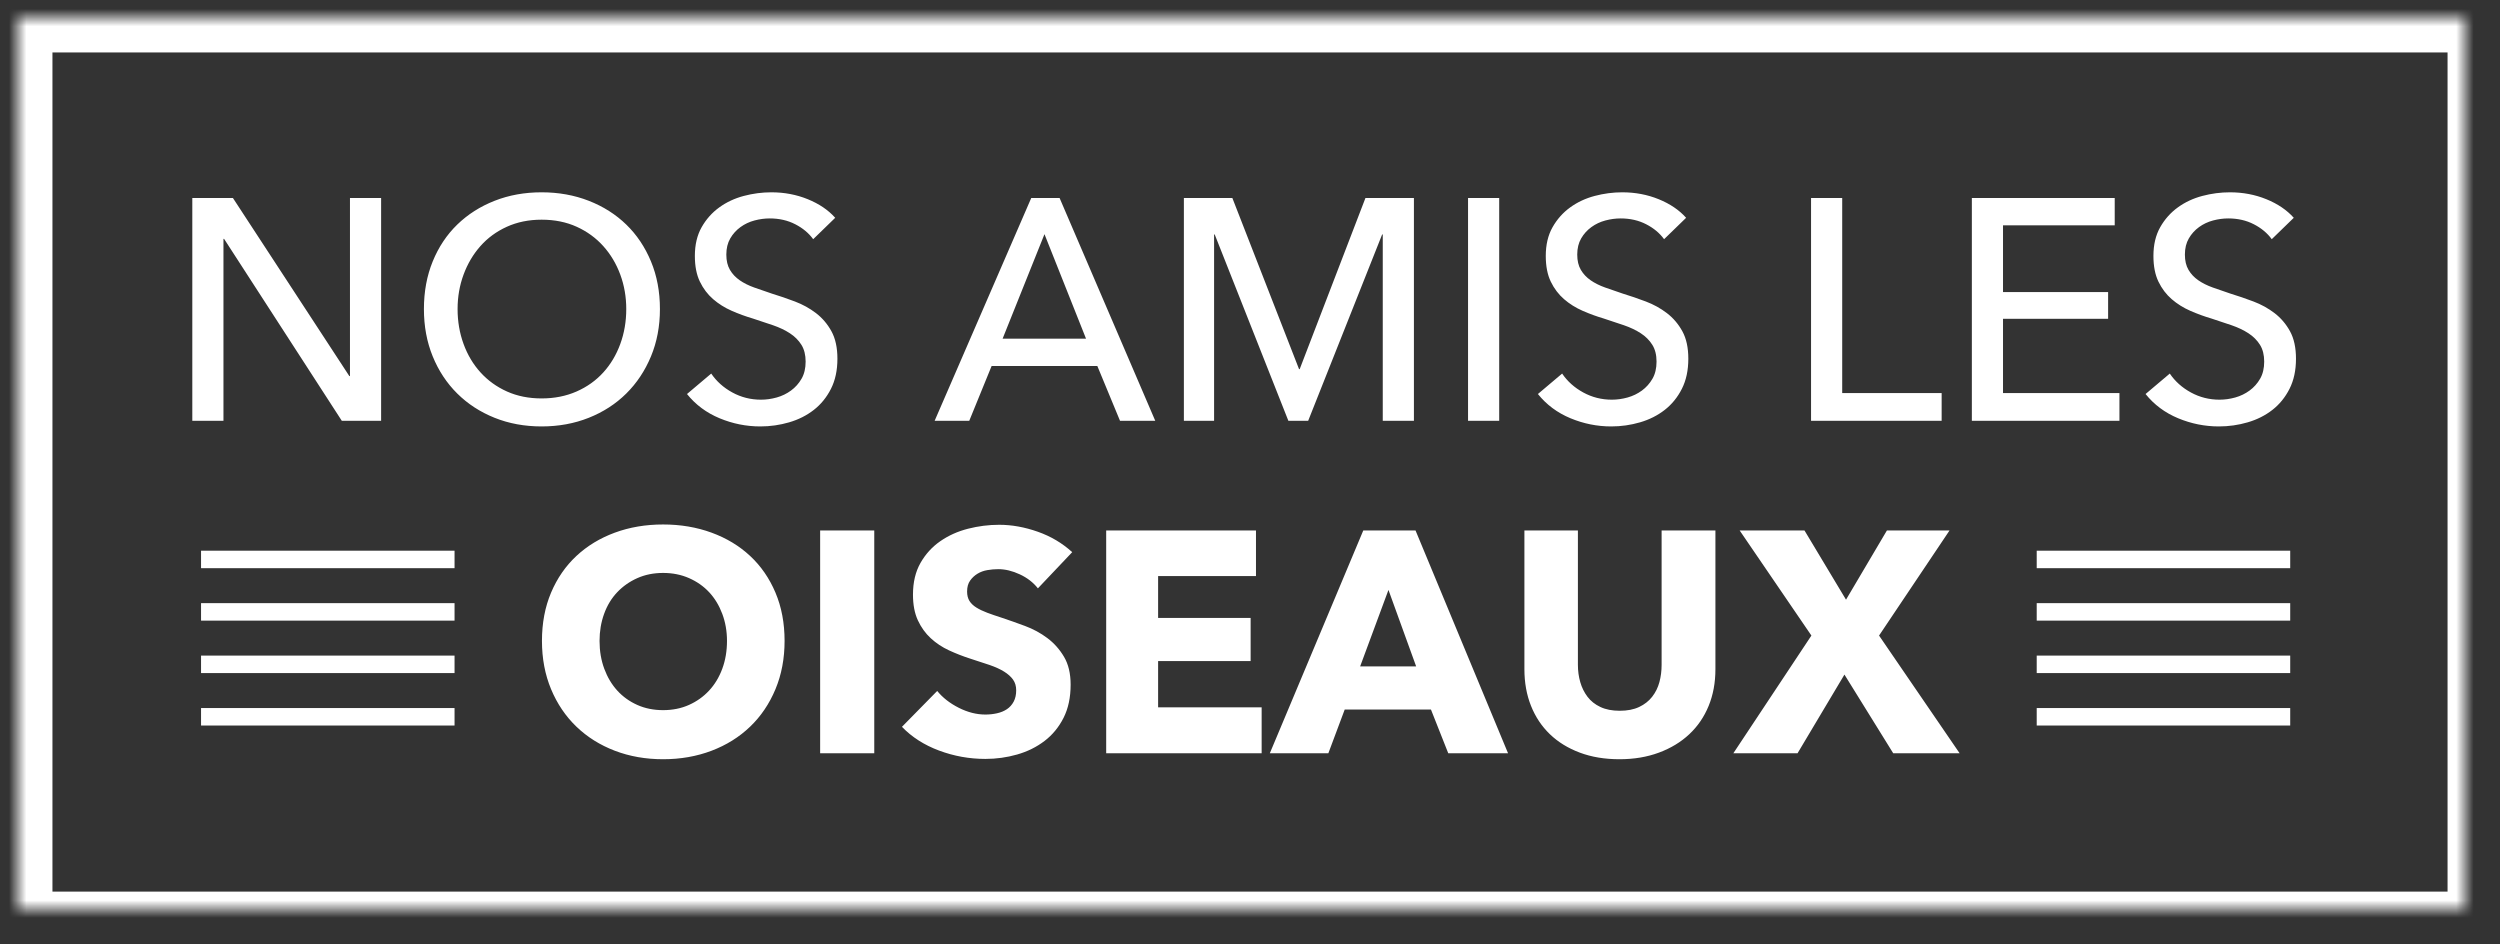<?xml version="1.0" encoding="UTF-8" standalone="no"?>
<svg width="143px" height="54px" viewBox="0 0 143 54" version="1.1" xmlns="http://www.w3.org/2000/svg" xmlns:xlink="http://www.w3.org/1999/xlink">
    <rect x="0" y="0" width="143" height="54" fill="#333333" stroke="none"/>
    <!-- Generator: Sketch 39.1 (31720) - http://www.bohemiancoding.com/sketch -->
    <title>Artboard 2</title>
    <desc>Created with Sketch.</desc>
    <defs>
        <rect id="path-1" x="1" y="1" width="141" height="52"></rect>
        <mask id="mask-2" maskContentUnits="userSpaceOnUse" maskUnits="objectBoundingBox" x="0" y="0" width="141" height="52" fill="white">
            <use xlink:href="#path-1"></use>
        </mask>
    </defs>
    <g id="Logo" stroke="none" stroke-width="1" fill="none" fill-rule="evenodd">
        <g id="Artboard-2">
            <path d="M19.982,21.512 L20.018,21.512 L20.018,11.324 L21.8,11.324 L21.8,24.068 L19.55,24.068 L12.818,13.664 L12.782,13.664 L12.782,24.068 L11,24.068 L11,11.324 L13.322,11.324 L19.982,21.512 Z M37.748,17.678 C37.748,18.662 37.577,19.565 37.235,20.387 C36.893,21.209 36.422,21.917 35.822,22.511 C35.222,23.105 34.508,23.567 33.68,23.897 C32.852,24.227 31.952,24.392 30.98,24.392 C30.008,24.392 29.111,24.227 28.289,23.897 C27.467,23.567 26.756,23.105 26.156,22.511 C25.556,21.917 25.088,21.209 24.752,20.387 C24.416,19.565 24.248,18.662 24.248,17.678 C24.248,16.682 24.416,15.773 24.752,14.951 C25.088,14.129 25.556,13.427 26.156,12.845 C26.756,12.263 27.467,11.81 28.289,11.486 C29.111,11.162 30.008,11 30.98,11 C31.952,11 32.852,11.162 33.68,11.486 C34.508,11.81 35.222,12.263 35.822,12.845 C36.422,13.427 36.893,14.129 37.235,14.951 C37.577,15.773 37.748,16.682 37.748,17.678 L37.748,17.678 Z M35.822,17.678 C35.822,16.982 35.708,16.325 35.48,15.707 C35.252,15.089 34.928,14.546 34.508,14.078 C34.088,13.61 33.581,13.241 32.987,12.971 C32.393,12.701 31.724,12.566 30.98,12.566 C30.248,12.566 29.585,12.701 28.991,12.971 C28.397,13.241 27.893,13.61 27.479,14.078 C27.065,14.546 26.744,15.089 26.516,15.707 C26.288,16.325 26.174,16.982 26.174,17.678 C26.174,18.386 26.288,19.052 26.516,19.676 C26.744,20.3 27.068,20.843 27.488,21.305 C27.908,21.767 28.412,22.13 29,22.394 C29.588,22.658 30.248,22.79 30.98,22.79 C31.712,22.79 32.378,22.658 32.978,22.394 C33.578,22.13 34.088,21.767 34.508,21.305 C34.928,20.843 35.252,20.3 35.48,19.676 C35.708,19.052 35.822,18.386 35.822,17.678 L35.822,17.678 Z M46.514,13.682 C46.262,13.334 45.92,13.049 45.488,12.827 C45.056,12.605 44.57,12.494 44.03,12.494 C43.742,12.494 43.451,12.533 43.157,12.611 C42.863,12.689 42.596,12.815 42.356,12.989 C42.116,13.163 41.921,13.379 41.771,13.637 C41.621,13.895 41.546,14.204 41.546,14.564 C41.546,14.912 41.615,15.203 41.753,15.437 C41.891,15.671 42.077,15.869 42.311,16.031 C42.545,16.193 42.821,16.331 43.139,16.445 C43.457,16.559 43.796,16.676 44.156,16.796 C44.588,16.928 45.026,17.078 45.47,17.246 C45.914,17.414 46.316,17.636 46.676,17.912 C47.036,18.188 47.33,18.533 47.558,18.947 C47.786,19.361 47.9,19.886 47.9,20.522 C47.9,21.182 47.777,21.755 47.531,22.241 C47.285,22.727 46.958,23.129 46.55,23.447 C46.142,23.765 45.671,24.002 45.137,24.158 C44.603,24.314 44.054,24.392 43.49,24.392 C42.686,24.392 41.909,24.236 41.159,23.924 C40.409,23.612 39.788,23.15 39.296,22.538 L40.682,21.368 C40.982,21.812 41.384,22.172 41.888,22.448 C42.392,22.724 42.938,22.862 43.526,22.862 C43.826,22.862 44.126,22.82 44.426,22.736 C44.726,22.652 44.999,22.52 45.245,22.34 C45.491,22.16 45.692,21.935 45.848,21.665 C46.004,21.395 46.082,21.068 46.082,20.684 C46.082,20.3 46.001,19.979 45.839,19.721 C45.677,19.463 45.458,19.244 45.182,19.064 C44.906,18.884 44.585,18.731 44.219,18.605 C43.853,18.479 43.466,18.35 43.058,18.218 C42.65,18.098 42.248,17.951 41.852,17.777 C41.456,17.603 41.102,17.381 40.79,17.111 C40.478,16.841 40.226,16.508 40.034,16.112 C39.842,15.716 39.746,15.224 39.746,14.636 C39.746,14 39.875,13.454 40.133,12.998 C40.391,12.542 40.727,12.164 41.141,11.864 C41.555,11.564 42.023,11.345 42.545,11.207 C43.067,11.069 43.592,11 44.12,11 C44.864,11 45.56,11.132 46.208,11.396 C46.856,11.66 47.378,12.014 47.774,12.458 L46.514,13.682 Z M55.442,24.068 L53.462,24.068 L58.988,11.324 L60.608,11.324 L66.08,24.068 L64.064,24.068 L62.768,20.936 L56.72,20.936 L55.442,24.068 Z M57.35,19.37 L62.12,19.37 L59.744,13.394 L57.35,19.37 Z M74.306,21.116 L74.342,21.116 L78.104,11.324 L80.876,11.324 L80.876,24.068 L79.094,24.068 L79.094,13.412 L79.058,13.412 L74.828,24.068 L73.694,24.068 L69.482,13.412 L69.446,13.412 L69.446,24.068 L67.718,24.068 L67.718,11.324 L70.49,11.324 L74.306,21.116 Z M85.754,24.068 L83.972,24.068 L83.972,11.324 L85.754,11.324 L85.754,24.068 Z M95.186,13.682 C94.934,13.334 94.592,13.049 94.16,12.827 C93.728,12.605 93.242,12.494 92.702,12.494 C92.414,12.494 92.123,12.533 91.829,12.611 C91.535,12.689 91.268,12.815 91.028,12.989 C90.788,13.163 90.593,13.379 90.443,13.637 C90.293,13.895 90.218,14.204 90.218,14.564 C90.218,14.912 90.287,15.203 90.425,15.437 C90.563,15.671 90.749,15.869 90.983,16.031 C91.217,16.193 91.493,16.331 91.811,16.445 C92.129,16.559 92.468,16.676 92.828,16.796 C93.26,16.928 93.698,17.078 94.142,17.246 C94.586,17.414 94.988,17.636 95.348,17.912 C95.708,18.188 96.002,18.533 96.23,18.947 C96.458,19.361 96.572,19.886 96.572,20.522 C96.572,21.182 96.449,21.755 96.203,22.241 C95.957,22.727 95.63,23.129 95.222,23.447 C94.814,23.765 94.343,24.002 93.809,24.158 C93.275,24.314 92.726,24.392 92.162,24.392 C91.358,24.392 90.581,24.236 89.831,23.924 C89.081,23.612 88.46,23.15 87.968,22.538 L89.354,21.368 C89.654,21.812 90.056,22.172 90.56,22.448 C91.064,22.724 91.61,22.862 92.198,22.862 C92.498,22.862 92.798,22.82 93.098,22.736 C93.398,22.652 93.671,22.52 93.917,22.34 C94.163,22.16 94.364,21.935 94.52,21.665 C94.676,21.395 94.754,21.068 94.754,20.684 C94.754,20.3 94.673,19.979 94.511,19.721 C94.349,19.463 94.13,19.244 93.854,19.064 C93.578,18.884 93.257,18.731 92.891,18.605 C92.525,18.479 92.138,18.35 91.73,18.218 C91.322,18.098 90.92,17.951 90.524,17.777 C90.128,17.603 89.774,17.381 89.462,17.111 C89.15,16.841 88.898,16.508 88.706,16.112 C88.514,15.716 88.418,15.224 88.418,14.636 C88.418,14 88.547,13.454 88.805,12.998 C89.063,12.542 89.399,12.164 89.813,11.864 C90.227,11.564 90.695,11.345 91.217,11.207 C91.739,11.069 92.264,11 92.792,11 C93.536,11 94.232,11.132 94.88,11.396 C95.528,11.66 96.05,12.014 96.446,12.458 L95.186,13.682 Z M105.374,22.484 L111.062,22.484 L111.062,24.068 L103.592,24.068 L103.592,11.324 L105.374,11.324 L105.374,22.484 Z M114.572,22.484 L121.232,22.484 L121.232,24.068 L112.79,24.068 L112.79,11.324 L120.962,11.324 L120.962,12.89 L114.572,12.89 L114.572,16.706 L120.584,16.706 L120.584,18.236 L114.572,18.236 L114.572,22.484 Z M129.944,13.682 C129.692,13.334 129.35,13.049 128.918,12.827 C128.486,12.605 128,12.494 127.46,12.494 C127.172,12.494 126.881,12.533 126.587,12.611 C126.293,12.689 126.026,12.815 125.786,12.989 C125.546,13.163 125.351,13.379 125.201,13.637 C125.051,13.895 124.976,14.204 124.976,14.564 C124.976,14.912 125.045,15.203 125.183,15.437 C125.321,15.671 125.507,15.869 125.741,16.031 C125.975,16.193 126.251,16.331 126.569,16.445 C126.887,16.559 127.226,16.676 127.586,16.796 C128.018,16.928 128.456,17.078 128.9,17.246 C129.344,17.414 129.746,17.636 130.106,17.912 C130.466,18.188 130.76,18.533 130.988,18.947 C131.216,19.361 131.33,19.886 131.33,20.522 C131.33,21.182 131.207,21.755 130.961,22.241 C130.715,22.727 130.388,23.129 129.98,23.447 C129.572,23.765 129.101,24.002 128.567,24.158 C128.033,24.314 127.484,24.392 126.92,24.392 C126.116,24.392 125.339,24.236 124.589,23.924 C123.839,23.612 123.218,23.15 122.726,22.538 L124.112,21.368 C124.412,21.812 124.814,22.172 125.318,22.448 C125.822,22.724 126.368,22.862 126.956,22.862 C127.256,22.862 127.556,22.82 127.856,22.736 C128.156,22.652 128.429,22.52 128.675,22.34 C128.921,22.16 129.122,21.935 129.278,21.665 C129.434,21.395 129.512,21.068 129.512,20.684 C129.512,20.3 129.431,19.979 129.269,19.721 C129.107,19.463 128.888,19.244 128.612,19.064 C128.336,18.884 128.015,18.731 127.649,18.605 C127.283,18.479 126.896,18.35 126.488,18.218 C126.08,18.098 125.678,17.951 125.282,17.777 C124.886,17.603 124.532,17.381 124.22,17.111 C123.908,16.841 123.656,16.508 123.464,16.112 C123.272,15.716 123.176,15.224 123.176,14.636 C123.176,14 123.305,13.454 123.563,12.998 C123.821,12.542 124.157,12.164 124.571,11.864 C124.985,11.564 125.453,11.345 125.975,11.207 C126.497,11.069 127.022,11 127.55,11 C128.294,11 128.99,11.132 129.638,11.396 C130.286,11.66 130.808,12.014 131.204,12.458 L129.944,13.682 Z" id="NOS-AMIS-LES" fill="#FFFFFF"></path>
            <path d="M44.878,36.66 C44.878,37.668 44.704,38.589 44.356,39.423 C44.008,40.257 43.525,40.971 42.907,41.565 C42.289,42.159 41.554,42.618 40.702,42.942 C39.85,43.266 38.926,43.428 37.93,43.428 C36.934,43.428 36.013,43.266 35.167,42.942 C34.321,42.618 33.589,42.159 32.971,41.565 C32.353,40.971 31.87,40.257 31.522,39.423 C31.174,38.589 31,37.668 31,36.66 C31,35.64 31.174,34.719 31.522,33.897 C31.87,33.075 32.353,32.376 32.971,31.8 C33.589,31.224 34.321,30.78 35.167,30.468 C36.013,30.156 36.934,30 37.93,30 C38.926,30 39.85,30.156 40.702,30.468 C41.554,30.78 42.289,31.224 42.907,31.8 C43.525,32.376 44.008,33.075 44.356,33.897 C44.704,34.719 44.878,35.64 44.878,36.66 L44.878,36.66 Z M41.584,36.66 C41.584,36.108 41.494,35.592 41.314,35.112 C41.134,34.632 40.885,34.221 40.567,33.879 C40.249,33.537 39.865,33.267 39.415,33.069 C38.965,32.871 38.47,32.772 37.93,32.772 C37.39,32.772 36.898,32.871 36.454,33.069 C36.01,33.267 35.626,33.537 35.302,33.879 C34.978,34.221 34.729,34.632 34.555,35.112 C34.381,35.592 34.294,36.108 34.294,36.66 C34.294,37.236 34.384,37.767 34.564,38.253 C34.744,38.739 34.993,39.156 35.311,39.504 C35.629,39.852 36.01,40.125 36.454,40.323 C36.898,40.521 37.39,40.62 37.93,40.62 C38.47,40.62 38.962,40.521 39.406,40.323 C39.85,40.125 40.234,39.852 40.558,39.504 C40.882,39.156 41.134,38.739 41.314,38.253 C41.494,37.767 41.584,37.236 41.584,36.66 L41.584,36.66 Z M46.912,43.086 L46.912,30.342 L50.008,30.342 L50.008,43.086 L46.912,43.086 Z M59.368,33.654 C59.104,33.318 58.759,33.051 58.333,32.853 C57.907,32.655 57.496,32.556 57.1,32.556 C56.896,32.556 56.689,32.574 56.479,32.61 C56.269,32.646 56.08,32.715 55.912,32.817 C55.744,32.919 55.603,33.051 55.489,33.213 C55.375,33.375 55.318,33.582 55.318,33.834 C55.318,34.05 55.363,34.23 55.453,34.374 C55.543,34.518 55.675,34.644 55.849,34.752 C56.023,34.86 56.23,34.959 56.47,35.049 C56.71,35.139 56.98,35.232 57.28,35.328 C57.712,35.472 58.162,35.631 58.63,35.805 C59.098,35.979 59.524,36.21 59.908,36.498 C60.292,36.786 60.61,37.143 60.862,37.569 C61.114,37.995 61.24,38.526 61.24,39.162 C61.24,39.894 61.105,40.527 60.835,41.061 C60.565,41.595 60.202,42.036 59.746,42.384 C59.29,42.732 58.768,42.99 58.18,43.158 C57.592,43.326 56.986,43.41 56.362,43.41 C55.45,43.41 54.568,43.251 53.716,42.933 C52.864,42.615 52.156,42.162 51.592,41.574 L53.608,39.522 C53.92,39.906 54.331,40.227 54.841,40.485 C55.351,40.743 55.858,40.872 56.362,40.872 C56.59,40.872 56.812,40.848 57.028,40.8 C57.244,40.752 57.433,40.674 57.595,40.566 C57.757,40.458 57.886,40.314 57.982,40.134 C58.078,39.954 58.126,39.738 58.126,39.486 C58.126,39.246 58.066,39.042 57.946,38.874 C57.826,38.706 57.655,38.553 57.433,38.415 C57.211,38.277 56.935,38.151 56.605,38.037 C56.275,37.923 55.9,37.8 55.48,37.668 C55.072,37.536 54.673,37.38 54.283,37.2 C53.893,37.02 53.545,36.789 53.239,36.507 C52.933,36.225 52.687,35.883 52.501,35.481 C52.315,35.079 52.222,34.59 52.222,34.014 C52.222,33.306 52.366,32.7 52.654,32.196 C52.942,31.692 53.32,31.278 53.788,30.954 C54.256,30.63 54.784,30.393 55.372,30.243 C55.96,30.093 56.554,30.018 57.154,30.018 C57.874,30.018 58.609,30.15 59.359,30.414 C60.109,30.678 60.766,31.068 61.33,31.584 L59.368,33.654 Z M63.274,43.086 L63.274,30.342 L71.842,30.342 L71.842,32.952 L66.244,32.952 L66.244,35.346 L71.536,35.346 L71.536,37.812 L66.244,37.812 L66.244,40.458 L72.166,40.458 L72.166,43.086 L63.274,43.086 Z M82.84,43.086 L81.85,40.584 L76.918,40.584 L75.982,43.086 L72.634,43.086 L77.98,30.342 L80.968,30.342 L86.26,43.086 L82.84,43.086 Z M79.42,33.744 L77.8,38.118 L81.004,38.118 L79.42,33.744 Z M98.122,38.28 C98.122,39.048 97.993,39.747 97.735,40.377 C97.477,41.007 97.108,41.547 96.628,41.997 C96.148,42.447 95.569,42.798 94.891,43.05 C94.213,43.302 93.46,43.428 92.632,43.428 C91.792,43.428 91.036,43.302 90.364,43.05 C89.692,42.798 89.122,42.447 88.654,41.997 C88.186,41.547 87.826,41.007 87.574,40.377 C87.322,39.747 87.196,39.048 87.196,38.28 L87.196,30.342 L90.256,30.342 L90.256,38.028 C90.256,38.376 90.301,38.706 90.391,39.018 C90.481,39.33 90.619,39.609 90.805,39.855 C90.991,40.101 91.237,40.296 91.543,40.44 C91.849,40.584 92.218,40.656 92.65,40.656 C93.082,40.656 93.451,40.584 93.757,40.44 C94.063,40.296 94.312,40.101 94.504,39.855 C94.696,39.609 94.834,39.33 94.918,39.018 C95.002,38.706 95.044,38.376 95.044,38.028 L95.044,30.342 L98.122,30.342 L98.122,38.28 Z M108.292,43.086 L105.502,38.586 L102.82,43.086 L99.148,43.086 L103.612,36.354 L99.508,30.342 L103.216,30.342 L105.592,34.302 L107.932,30.342 L111.514,30.342 L107.482,36.354 L112.09,43.086 L108.292,43.086 Z" id="OISEAUX" fill="#FFFFFF"></path>
            <path d="M12,35 L25.5,35" id="Line" stroke="#FFFFFF" stroke-linecap="square" fill="#D8D8D8"></path>
            <path d="M12,32 L25.5,32" id="Line-Copy-4" stroke="#FFFFFF" stroke-linecap="square" fill="#D8D8D8"></path>
            <path d="M12,38 L25.5,38" id="Line-Copy" stroke="#FFFFFF" stroke-linecap="square" fill="#D8D8D8"></path>
            <path d="M12,41 L25.5,41" id="Line-Copy-2" stroke="#FFFFFF" stroke-linecap="square" fill="#D8D8D8"></path>
            <path d="M117,35 L130.5,35" id="Line-Copy-7" stroke="#FFFFFF" stroke-linecap="square" fill="#D8D8D8"></path>
            <path d="M117,32 L130.5,32" id="Line-Copy-6" stroke="#FFFFFF" stroke-linecap="square" fill="#D8D8D8"></path>
            <path d="M117,38 L130.5,38" id="Line-Copy-5" stroke="#FFFFFF" stroke-linecap="square" fill="#D8D8D8"></path>
            <path d="M117,41 L130.5,41" id="Line-Copy-3" stroke="#FFFFFF" stroke-linecap="square" fill="#D8D8D8"></path>
            <use id="Rectangle-1" stroke="#FFFFFF" mask="url(#mask-2)" stroke-width="4" fill-opacity="0" fill="#D8D8D8" xlink:href="#path-1"></use>
        </g>
    </g>
</svg>